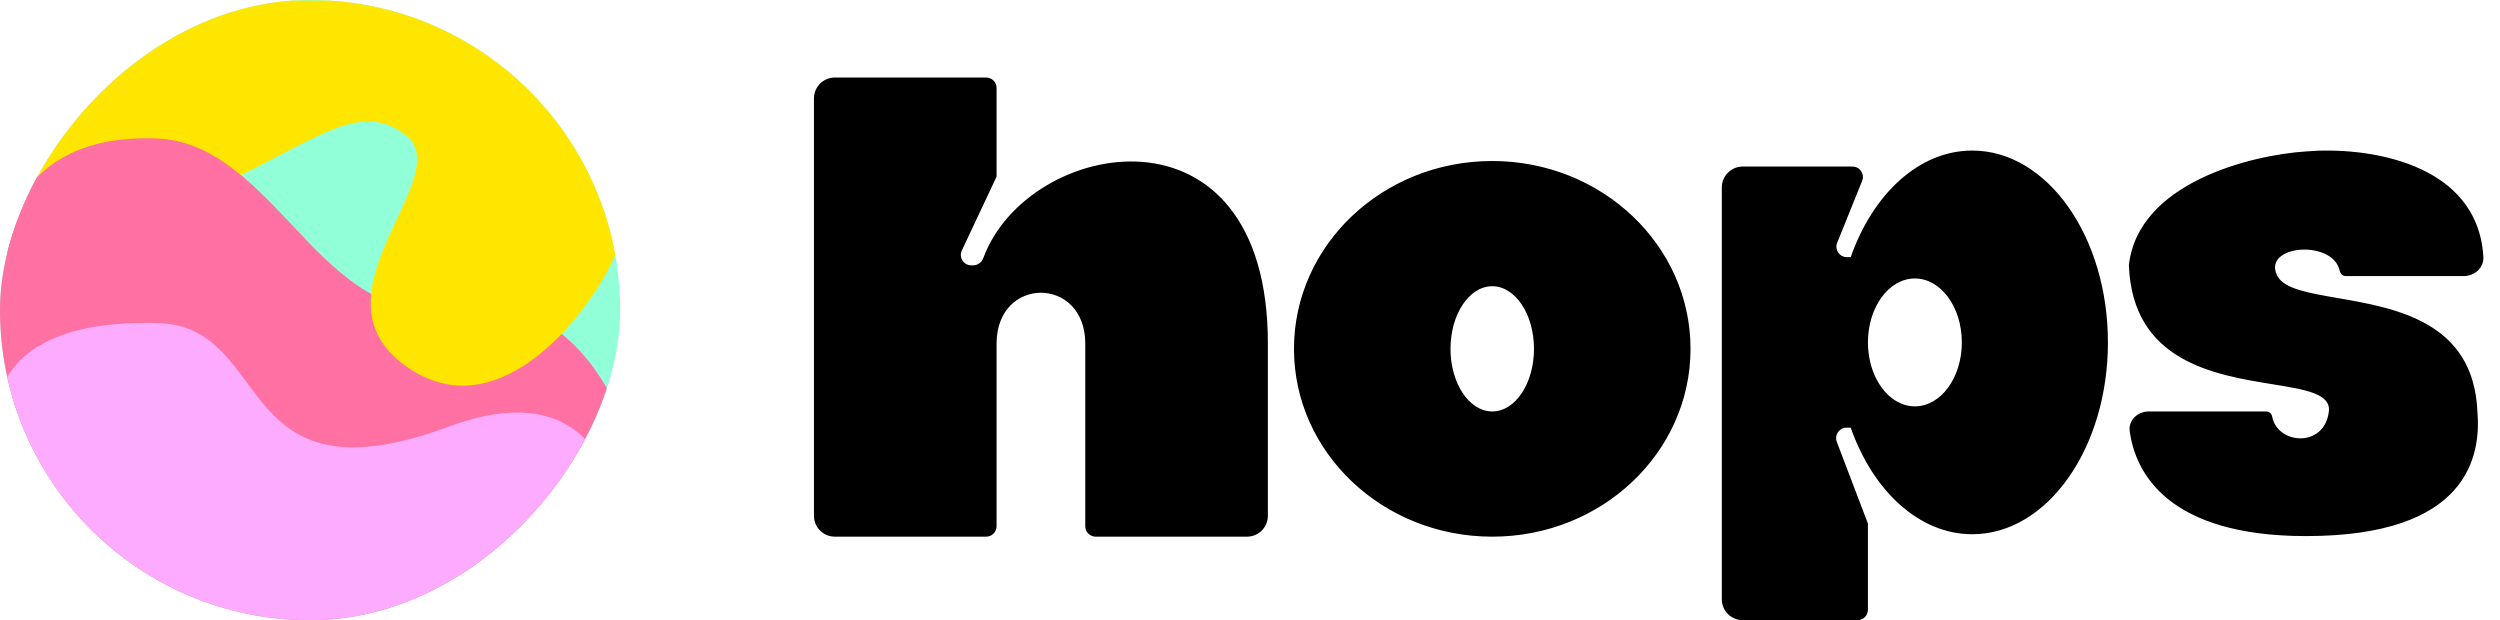 <svg width="129" height="32" viewBox="0 0 129 32" fill="none" xmlns="http://www.w3.org/2000/svg">
<g clip-path="url(#clip0)">
<rect width="32" height="32" rx="16" transform="matrix(1 0 0 -1 0 32)" fill="#91FFD7"/>
<path d="M0 32V13.065C0.736 9.209 3.376 6.923 8.176 7.152C14.176 7.437 16.72 17.112 23.152 15.815C28.298 14.777 31.195 19.204 32 21.547V32H0Z" fill="#FF70A3"/>
<path d="M32 0.032L32 12.476C31.264 15.01 26.144 22.608 20.944 18.896C15.744 15.184 23.648 9.088 20.944 6.981C18.24 4.874 15.808 7.833 8.848 10.669C4.165 12.577 0.805 8.442 -3.21413e-06 6.902L-3.8147e-06 0.032L32 0.032Z" fill="#FFE600"/>
<path d="M0 13.065C0.736 9.209 3.376 6.923 8.176 7.152C11.29 7.3 13.473 9.976 15.751 12.336L0 13.065Z" fill="#FF70A3"/>
<path d="M0 32V20.32C0.736 17.941 3.376 16.531 8.176 16.672C14.176 16.848 11.904 26.176 23.152 22.016C29.9 19.52 31.195 24.107 32 25.552V32H0Z" fill="#FDABFF"/>
</g>
<path fill-rule="evenodd" clip-rule="evenodd" d="M42 5.077V26.615C42 27.21 42.482 27.692 43.077 27.692H50.885C51.182 27.692 51.423 27.451 51.423 27.154V17.731C51.423 14.231 56 14.231 56 17.731V27.154C56 27.451 56.241 27.692 56.538 27.692H64.346C64.941 27.692 65.423 27.21 65.423 26.615V17.731C65.423 4.803 53.013 7.129 50.742 13.309C50.659 13.533 50.451 13.692 50.212 13.692H50.118C49.723 13.692 49.462 13.282 49.63 12.925L51.423 9.115V4.538C51.423 4.241 51.182 4 50.885 4H43.077C42.482 4 42 4.482 42 5.077ZM87.231 18C87.231 23.353 82.65 27.692 77 27.692C71.35 27.692 66.769 23.353 66.769 18C66.769 12.647 71.35 8.308 77 8.308C82.65 8.308 87.231 12.647 87.231 18ZM79.154 18C79.154 19.784 78.19 21.231 77 21.231C75.811 21.231 74.846 19.784 74.846 18C74.846 16.216 75.811 14.769 77 14.769C78.19 14.769 79.154 16.216 79.154 18ZM108.769 17.668C108.769 23.135 105.635 27.566 101.769 27.566C99.021 27.566 96.642 25.326 95.497 22.067H95.281C94.904 22.067 94.644 22.445 94.778 22.797L96.385 27.017V31.462C96.385 31.759 96.144 32 95.846 32H89.923C89.328 32 88.846 31.518 88.846 30.923V9.671C88.846 9.076 89.328 8.594 89.923 8.594H95.587C95.969 8.594 96.229 8.98 96.086 9.334L94.798 12.529C94.656 12.883 94.916 13.268 95.298 13.268H95.497C96.642 10.009 99.021 7.769 101.769 7.769C105.635 7.769 108.769 12.201 108.769 17.668ZM101.231 17.668C101.231 19.49 100.146 20.968 98.808 20.968C97.47 20.968 96.385 19.49 96.385 17.668C96.385 15.846 97.47 14.369 98.808 14.369C100.146 14.369 101.231 15.846 101.231 17.668ZM110.874 21.232H116.951C117.1 21.232 117.218 21.354 117.245 21.5C117.516 22.939 119.946 23.132 120.169 21.232C120.276 20.315 118.972 20.104 117.257 19.826C114.27 19.342 110.037 18.657 109.85 13.684C110.322 9.436 116.14 8.001 118.99 7.814C122.038 7.551 127.848 8.326 128.142 13.25C128.176 13.81 127.697 14.244 127.136 14.244H121.028C120.879 14.244 120.762 14.12 120.731 13.975C120.375 12.335 116.754 12.641 117.49 14.192C117.498 14.209 117.506 14.226 117.515 14.244C117.862 14.901 119.108 15.117 120.621 15.379C123.609 15.896 127.638 16.593 127.834 21.232C128.031 23.562 127.325 27.662 118.99 27.662C111.898 27.662 110.187 24.424 109.894 22.253C109.818 21.684 110.3 21.232 110.874 21.232Z" fill="black"/>
<defs>
<clipPath id="clip0">
<rect width="32" height="32" rx="16" transform="matrix(1 0 0 -1 0 32)" fill="white"/>
</clipPath>
</defs>
</svg>
